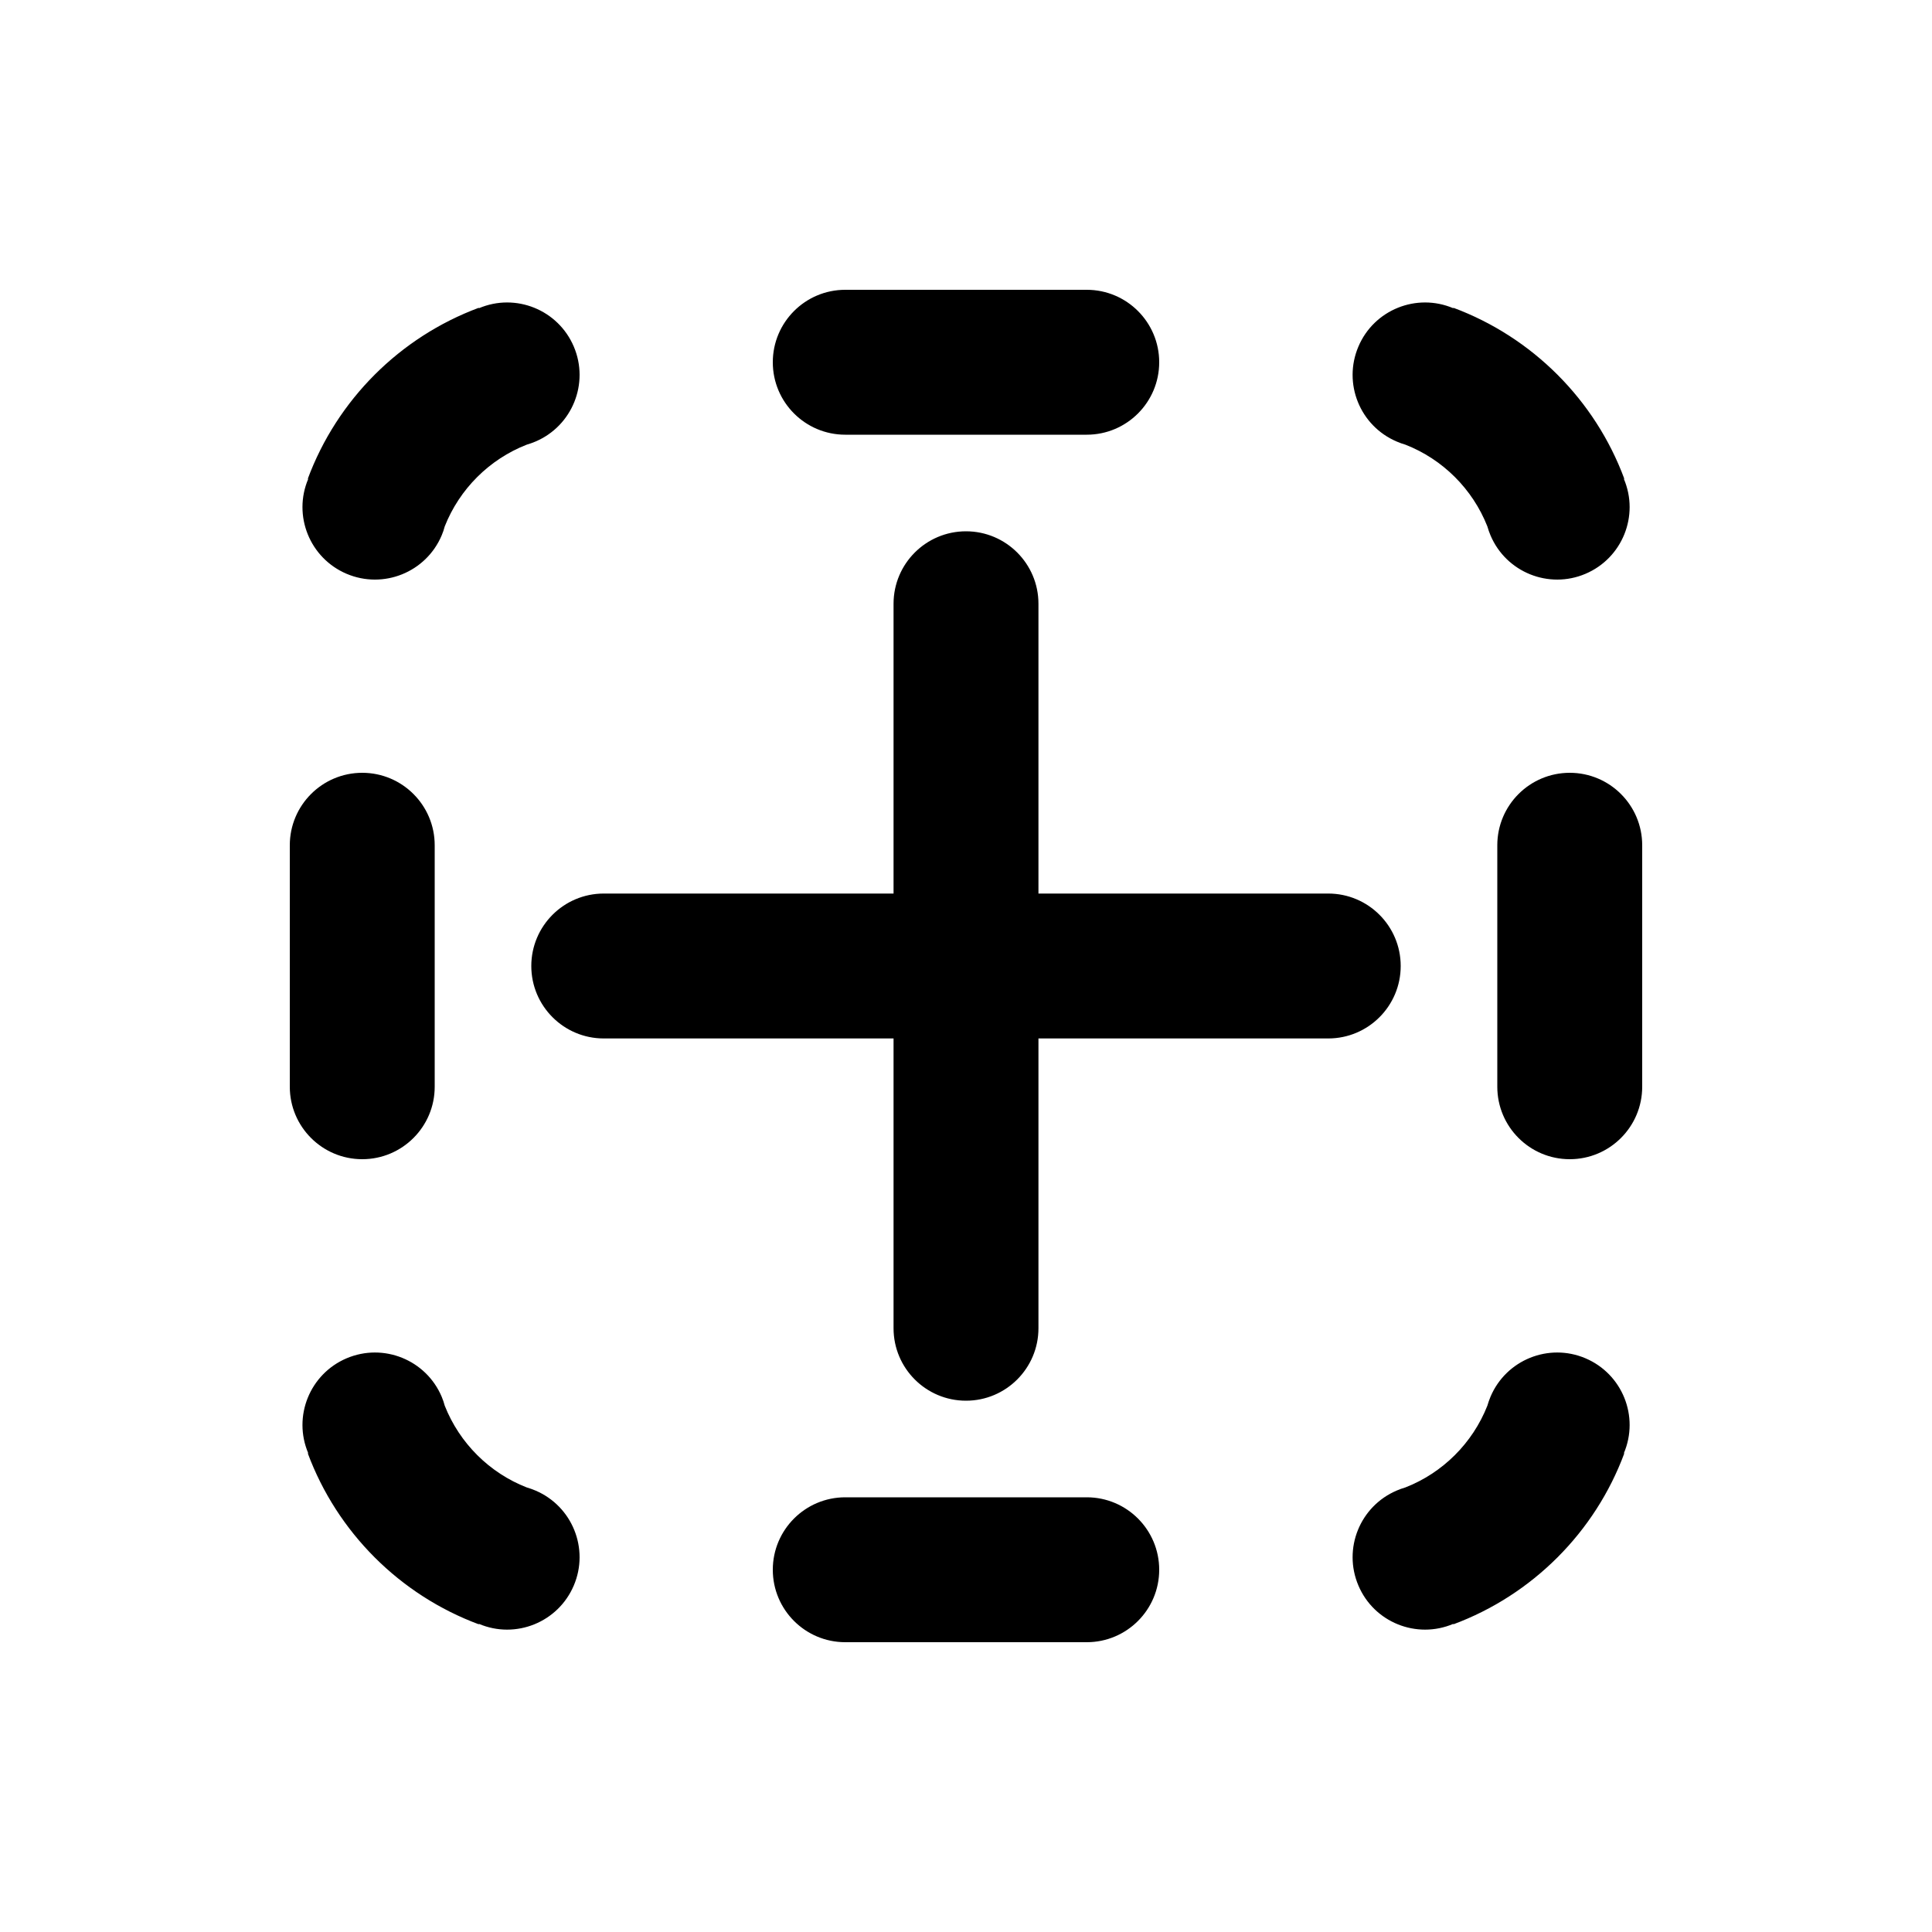 <svg viewBox="0 0 20 20" fill="none" xmlns="http://www.w3.org/2000/svg">
<path d="M8 3.75C8 3.336 8.336 3 8.75 3H11.25C11.664 3 12 3.336 12 3.75C12 4.164 11.664 4.5 11.25 4.5H8.75C8.336 4.5 8 4.164 8 3.75ZM8 16.25C8 15.836 8.336 15.5 8.75 15.5H11.25C11.664 15.5 12 15.836 12 16.25C12 16.664 11.664 17 11.25 17H8.75C8.336 17 8 16.664 8 16.25ZM4.604 5.449C4.757 5.062 5.066 4.754 5.453 4.603C5.483 4.594 5.513 4.584 5.543 4.571C5.924 4.409 6.102 3.969 5.94 3.588C5.778 3.207 5.338 3.029 4.957 3.191V3.186C4.139 3.49 3.49 4.139 3.186 4.957H3.191C3.029 5.338 3.207 5.778 3.588 5.94C3.97 6.102 4.41 5.924 4.572 5.543C4.585 5.512 4.596 5.481 4.604 5.449ZM14.548 4.603C14.935 4.754 15.244 5.062 15.397 5.449C15.406 5.481 15.417 5.512 15.43 5.543C15.592 5.924 16.032 6.102 16.413 5.94C16.794 5.778 16.972 5.338 16.81 4.957H16.815C16.512 4.139 15.862 3.49 15.045 3.186V3.191C14.664 3.029 14.223 3.207 14.062 3.588C13.9 3.969 14.078 4.409 14.459 4.571C14.488 4.584 14.518 4.594 14.548 4.603ZM3 11.25C3 11.664 3.336 12 3.75 12C4.164 12 4.5 11.664 4.5 11.25V8.75C4.5 8.336 4.164 8 3.75 8C3.336 8 3 8.336 3 8.75V11.25ZM16.25 12C15.836 12 15.5 11.664 15.5 11.25V8.75C15.5 8.336 15.836 8 16.25 8C16.664 8 17 8.336 17 8.75V11.25C17 11.664 16.664 12 16.25 12ZM4.604 14.552C4.757 14.939 5.066 15.247 5.453 15.398C5.483 15.407 5.513 15.417 5.543 15.43C5.924 15.592 6.102 16.032 5.94 16.413C5.778 16.794 5.338 16.972 4.957 16.81V16.815C4.139 16.511 3.49 15.862 3.186 15.044H3.191C3.029 14.663 3.207 14.223 3.588 14.061C3.97 13.899 4.41 14.077 4.572 14.458C4.585 14.489 4.596 14.521 4.604 14.552ZM14.548 15.398C14.935 15.247 15.244 14.939 15.397 14.552C15.406 14.521 15.417 14.489 15.43 14.458C15.592 14.077 16.032 13.899 16.413 14.061C16.794 14.223 16.972 14.663 16.81 15.044H16.815C16.512 15.862 15.862 16.511 15.045 16.815V16.81C14.664 16.972 14.223 16.794 14.062 16.413C13.9 16.032 14.078 15.592 14.459 15.43C14.488 15.417 14.518 15.407 14.548 15.398ZM10.75 6.25C10.75 5.836 10.414 5.5 10 5.5C9.586 5.5 9.25 5.836 9.25 6.25V9.25H6.25C5.836 9.25 5.5 9.586 5.5 10C5.5 10.414 5.836 10.75 6.25 10.75H9.25V13.75C9.25 14.164 9.586 14.5 10 14.5C10.414 14.5 10.75 14.164 10.75 13.75V10.75H13.75C14.164 10.75 14.5 10.414 14.5 10C14.5 9.586 14.164 9.25 13.75 9.25H10.75V6.25Z" fill="currentColor"/>
</svg>
